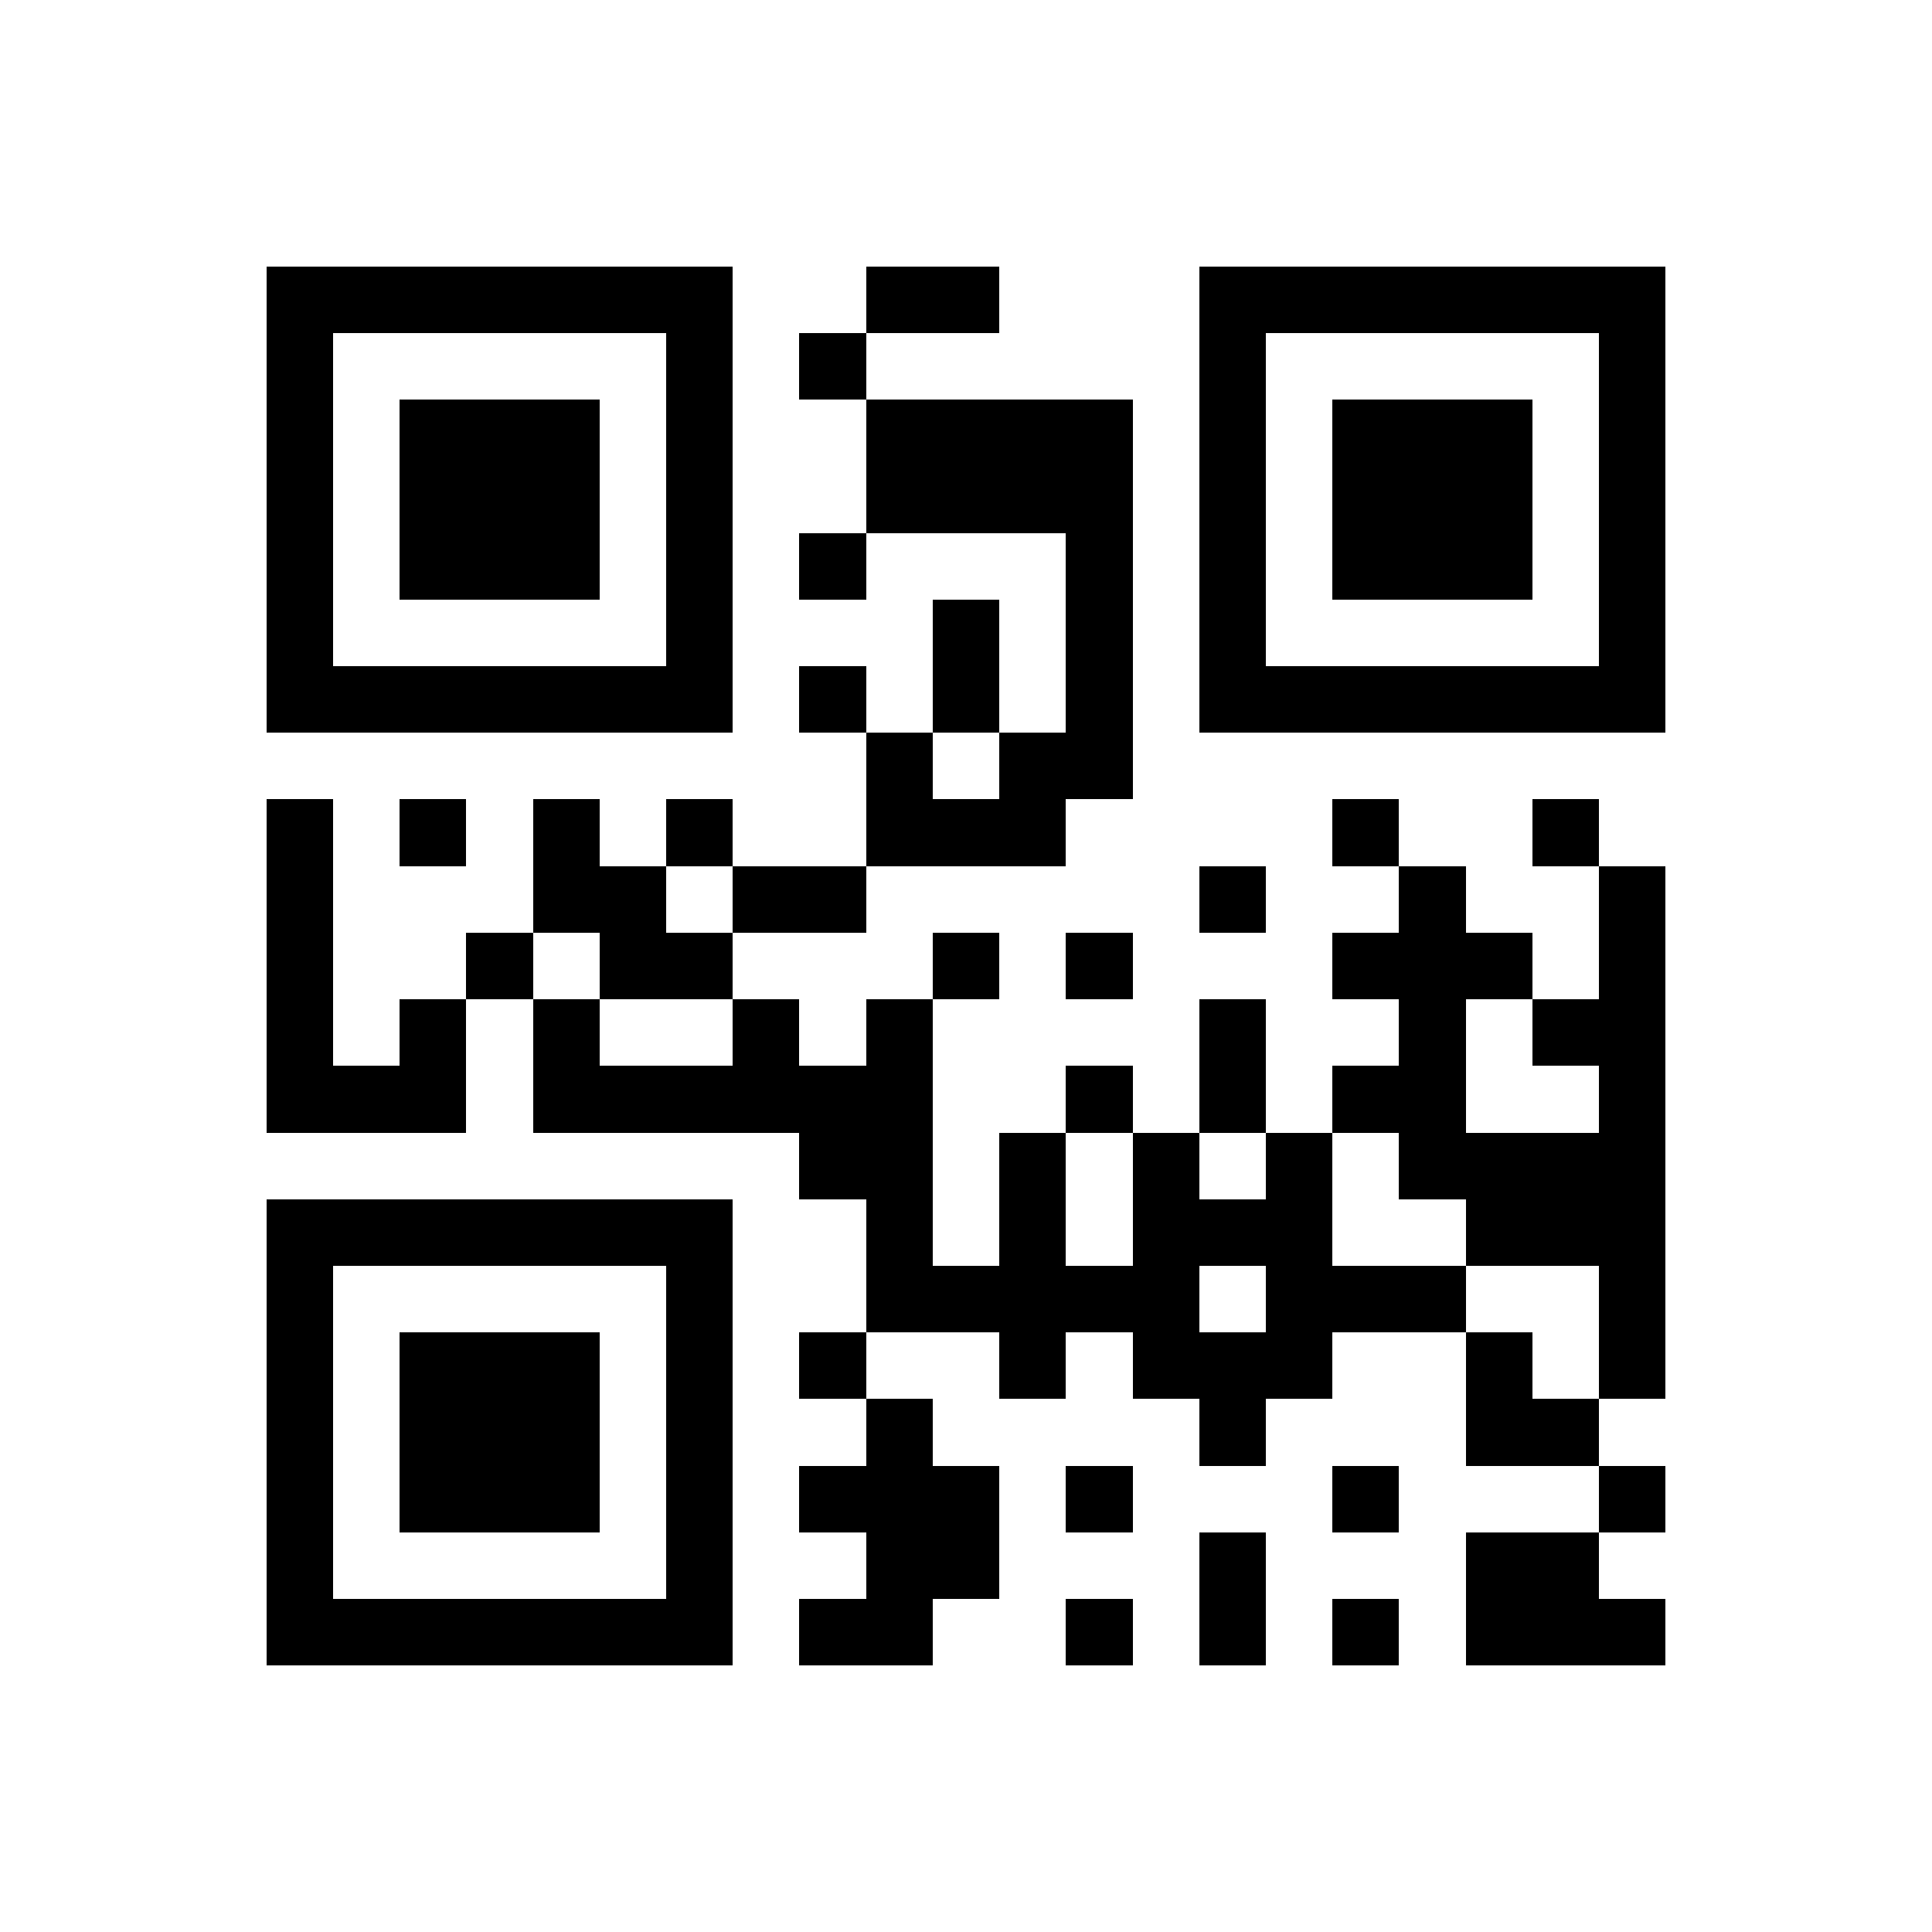 <?xml version="1.0" encoding="utf-8"?><!DOCTYPE svg PUBLIC "-//W3C//DTD SVG 1.1//EN" "http://www.w3.org/Graphics/SVG/1.1/DTD/svg11.dtd"><svg xmlns="http://www.w3.org/2000/svg" viewBox="0 0 29 29" shape-rendering="crispEdges"><path fill="#ffffff" d="M0 0h29v29H0z"/><path stroke="#000000" d="M4 4.5h7m2 0h2m3 0h7M4 5.5h1m5 0h1m1 0h1m5 0h1m5 0h1M4 6.5h1m1 0h3m1 0h1m2 0h4m1 0h1m1 0h3m1 0h1M4 7.5h1m1 0h3m1 0h1m2 0h4m1 0h1m1 0h3m1 0h1M4 8.5h1m1 0h3m1 0h1m1 0h1m3 0h1m1 0h1m1 0h3m1 0h1M4 9.5h1m5 0h1m3 0h1m1 0h1m1 0h1m5 0h1M4 10.5h7m1 0h1m1 0h1m1 0h1m1 0h7M13 11.5h1m1 0h2M4 12.5h1m1 0h1m1 0h1m1 0h1m2 0h3m4 0h1m2 0h1M4 13.5h1m3 0h2m1 0h2m5 0h1m2 0h1m2 0h1M4 14.5h1m2 0h1m1 0h2m3 0h1m1 0h1m3 0h3m1 0h1M4 15.5h1m1 0h1m1 0h1m2 0h1m1 0h1m4 0h1m2 0h1m1 0h2M4 16.5h3m1 0h6m2 0h1m1 0h1m1 0h2m2 0h1M12 17.5h2m1 0h1m1 0h1m1 0h1m1 0h4M4 18.5h7m2 0h1m1 0h1m1 0h3m2 0h3M4 19.5h1m5 0h1m2 0h5m1 0h3m2 0h1M4 20.5h1m1 0h3m1 0h1m1 0h1m2 0h1m1 0h3m2 0h1m1 0h1M4 21.5h1m1 0h3m1 0h1m2 0h1m4 0h1m3 0h2M4 22.5h1m1 0h3m1 0h1m1 0h3m1 0h1m3 0h1m3 0h1M4 23.5h1m5 0h1m2 0h2m3 0h1m3 0h2M4 24.5h7m1 0h2m2 0h1m1 0h1m1 0h1m1 0h3"/></svg>
